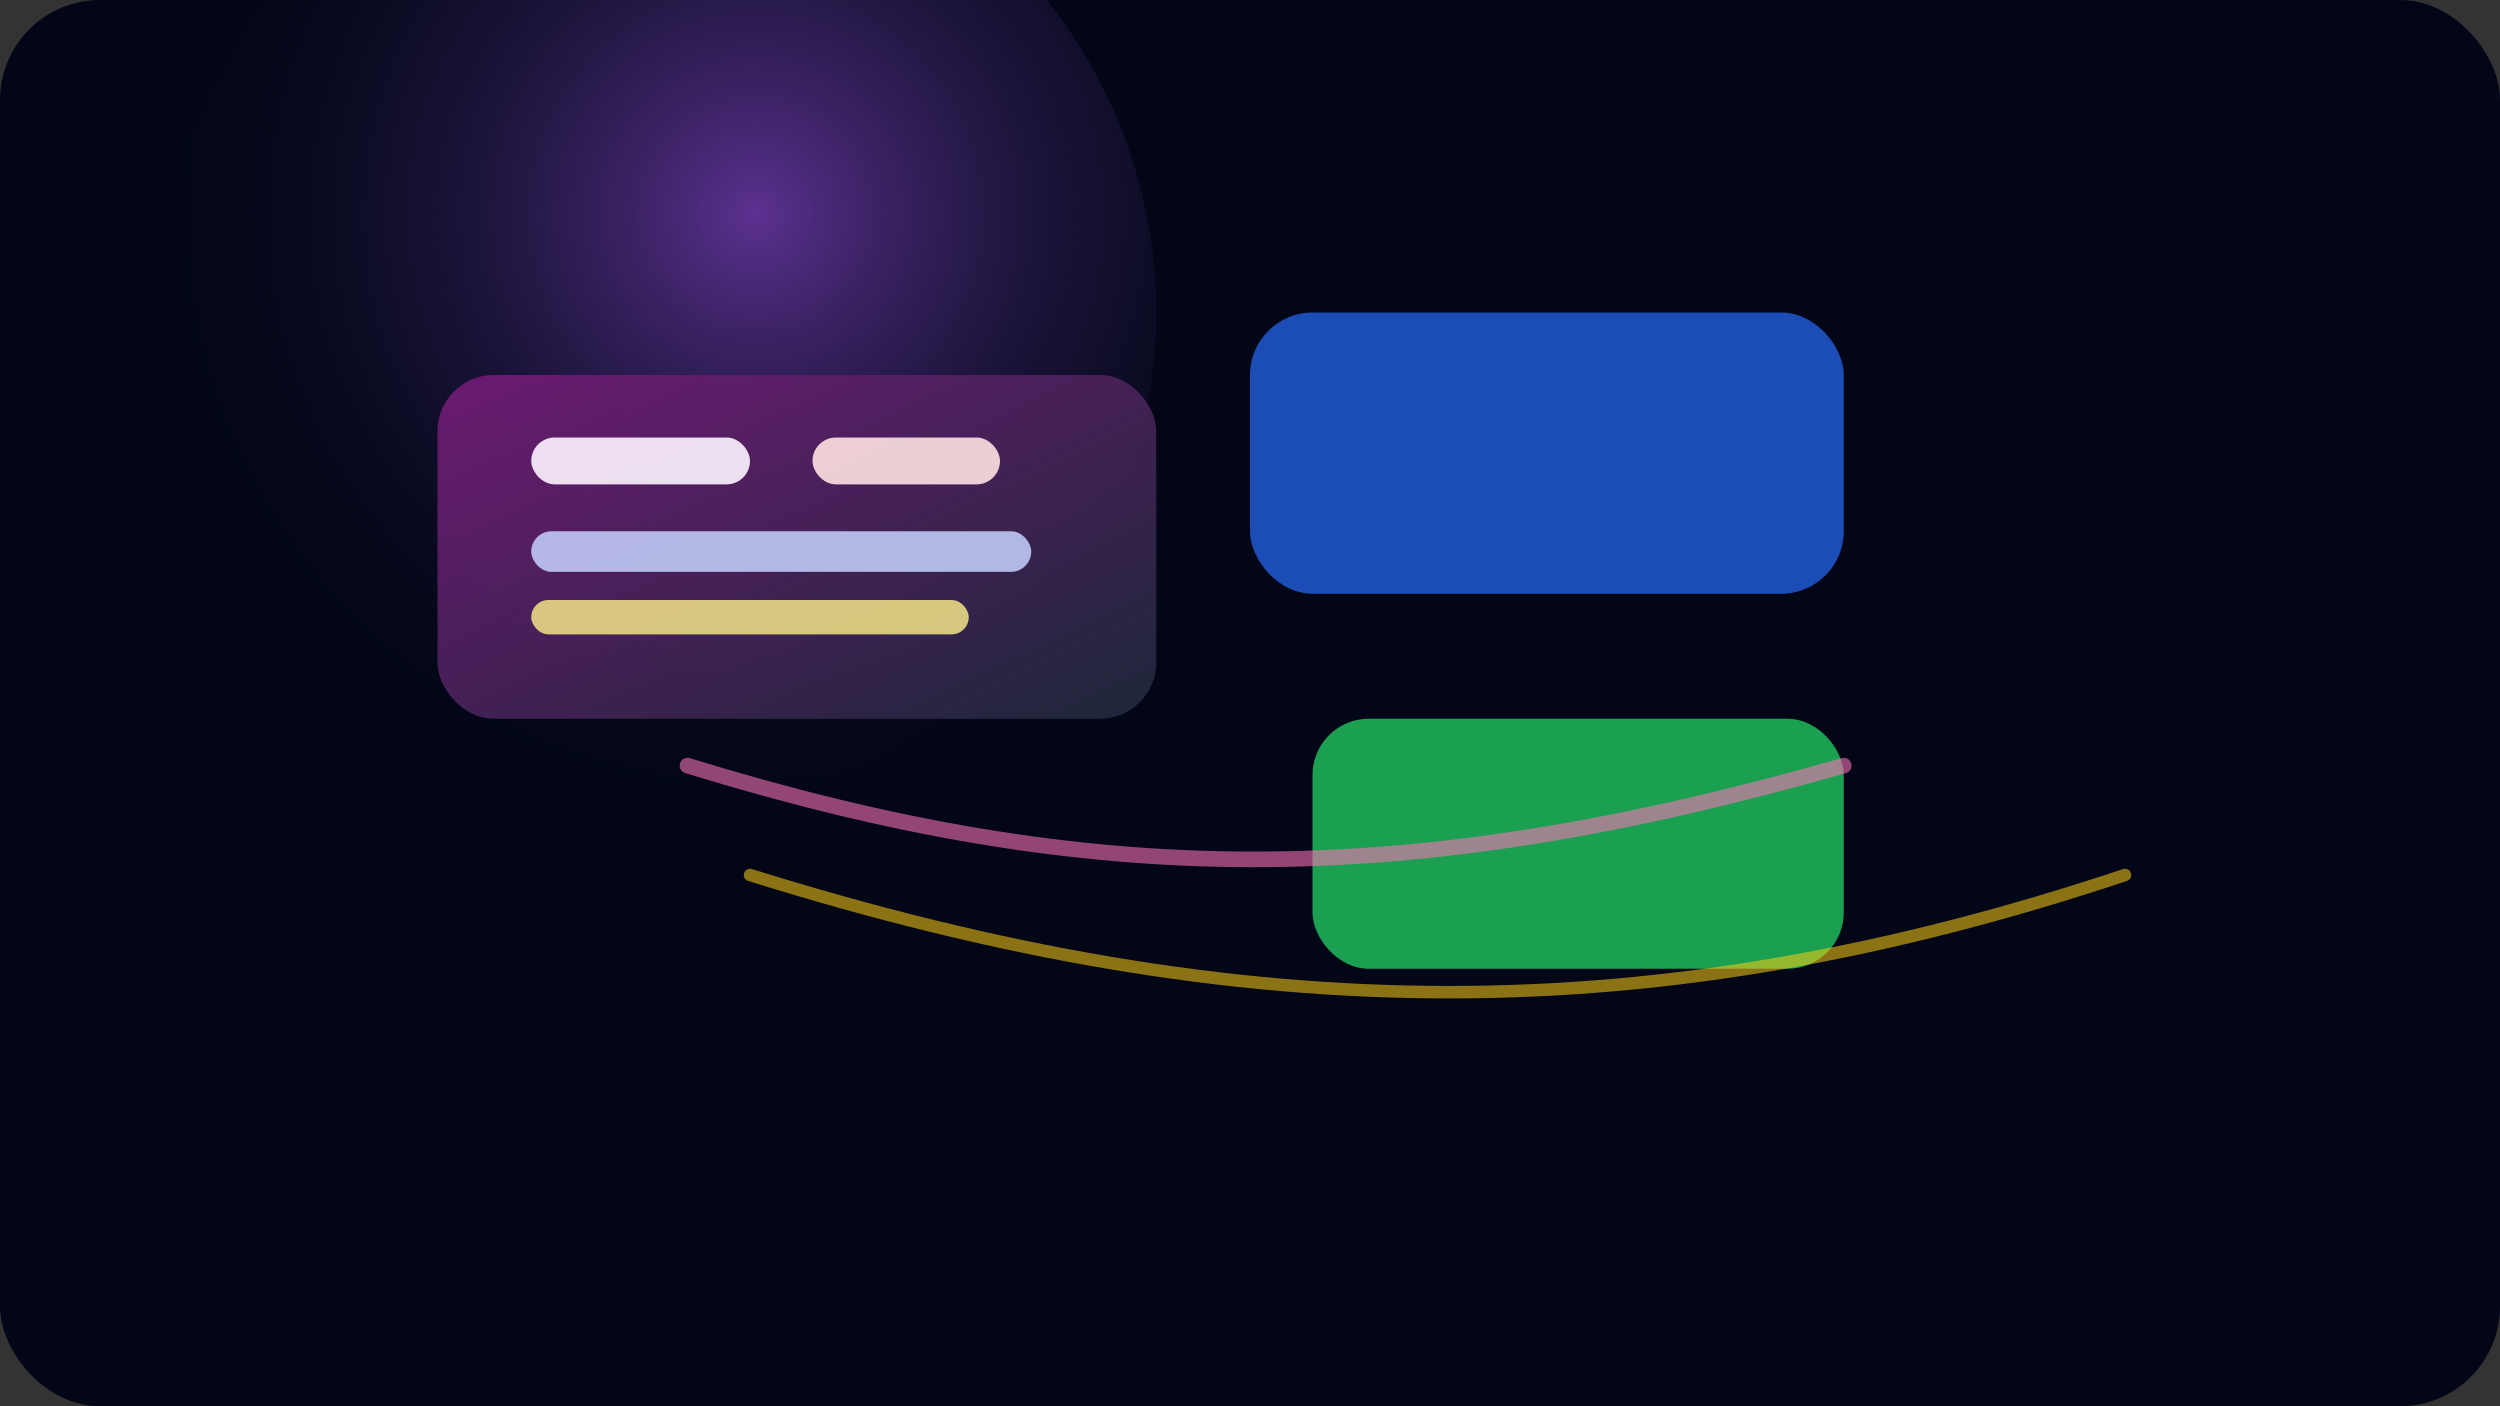 <svg xmlns="http://www.w3.org/2000/svg" width="1600" height="900" viewBox="0 0 1600 900" role="img" aria-labelledby="title desc">
  <rect x="0" y="0" width="1600" height="900" fill="#333333" stroke="none"/>
  <title id="title">Bangla AI prompt dashboard illustration</title>
  <desc id="desc">Gradient panels with Bangla script elements and AI connectors.</desc>
  <defs>
    <linearGradient id="bn-panel" x1="0" x2="1" y1="0" y2="1">
      <stop offset="0%" stop-color="#701a75" />
      <stop offset="100%" stop-color="#1e293b" />
    </linearGradient>
    <radialGradient id="bn-glow" cx="0.6" cy="0.4" r="0.6">
      <stop offset="0%" stop-color="#a855f7" stop-opacity="0.9" />
      <stop offset="100%" stop-color="#0f172a" stop-opacity="0" />
    </radialGradient>
  </defs>
  <rect width="1600" height="900" fill="#020617" rx="64" />
  <circle cx="420" cy="200" r="320" fill="url(#bn-glow)" opacity="0.6" />
  <g transform="translate(280 240)">
    <rect width="460" height="220" rx="36" fill="url(#bn-panel)" opacity="0.95" />
    <rect x="520" y="-40" width="380" height="180" rx="40" fill="#2563eb" opacity="0.75" />
    <rect x="560" y="220" width="340" height="160" rx="36" fill="#22c55e" opacity="0.8" />
    <path d="M160 250C420 330 620 330 900 250" fill="none" stroke="#f472b6" stroke-width="10" stroke-linecap="round" opacity="0.6" />
    <path d="M200 320C520 420 780 420 1080 320" fill="none" stroke="#facc15" stroke-width="8" stroke-linecap="round" opacity="0.55" />
  </g>
  <g transform="translate(340 280)">
    <rect width="140" height="30" rx="15" fill="#fdf4ff" opacity="0.9" />
    <rect x="180" width="120" height="30" rx="15" fill="#fee2e2" opacity="0.9" />
    <rect y="60" width="320" height="26" rx="13" fill="#c7d2fe" opacity="0.85" />
    <rect y="104" width="280" height="22" rx="11" fill="#fef08a" opacity="0.8" />
  </g>
</svg>
